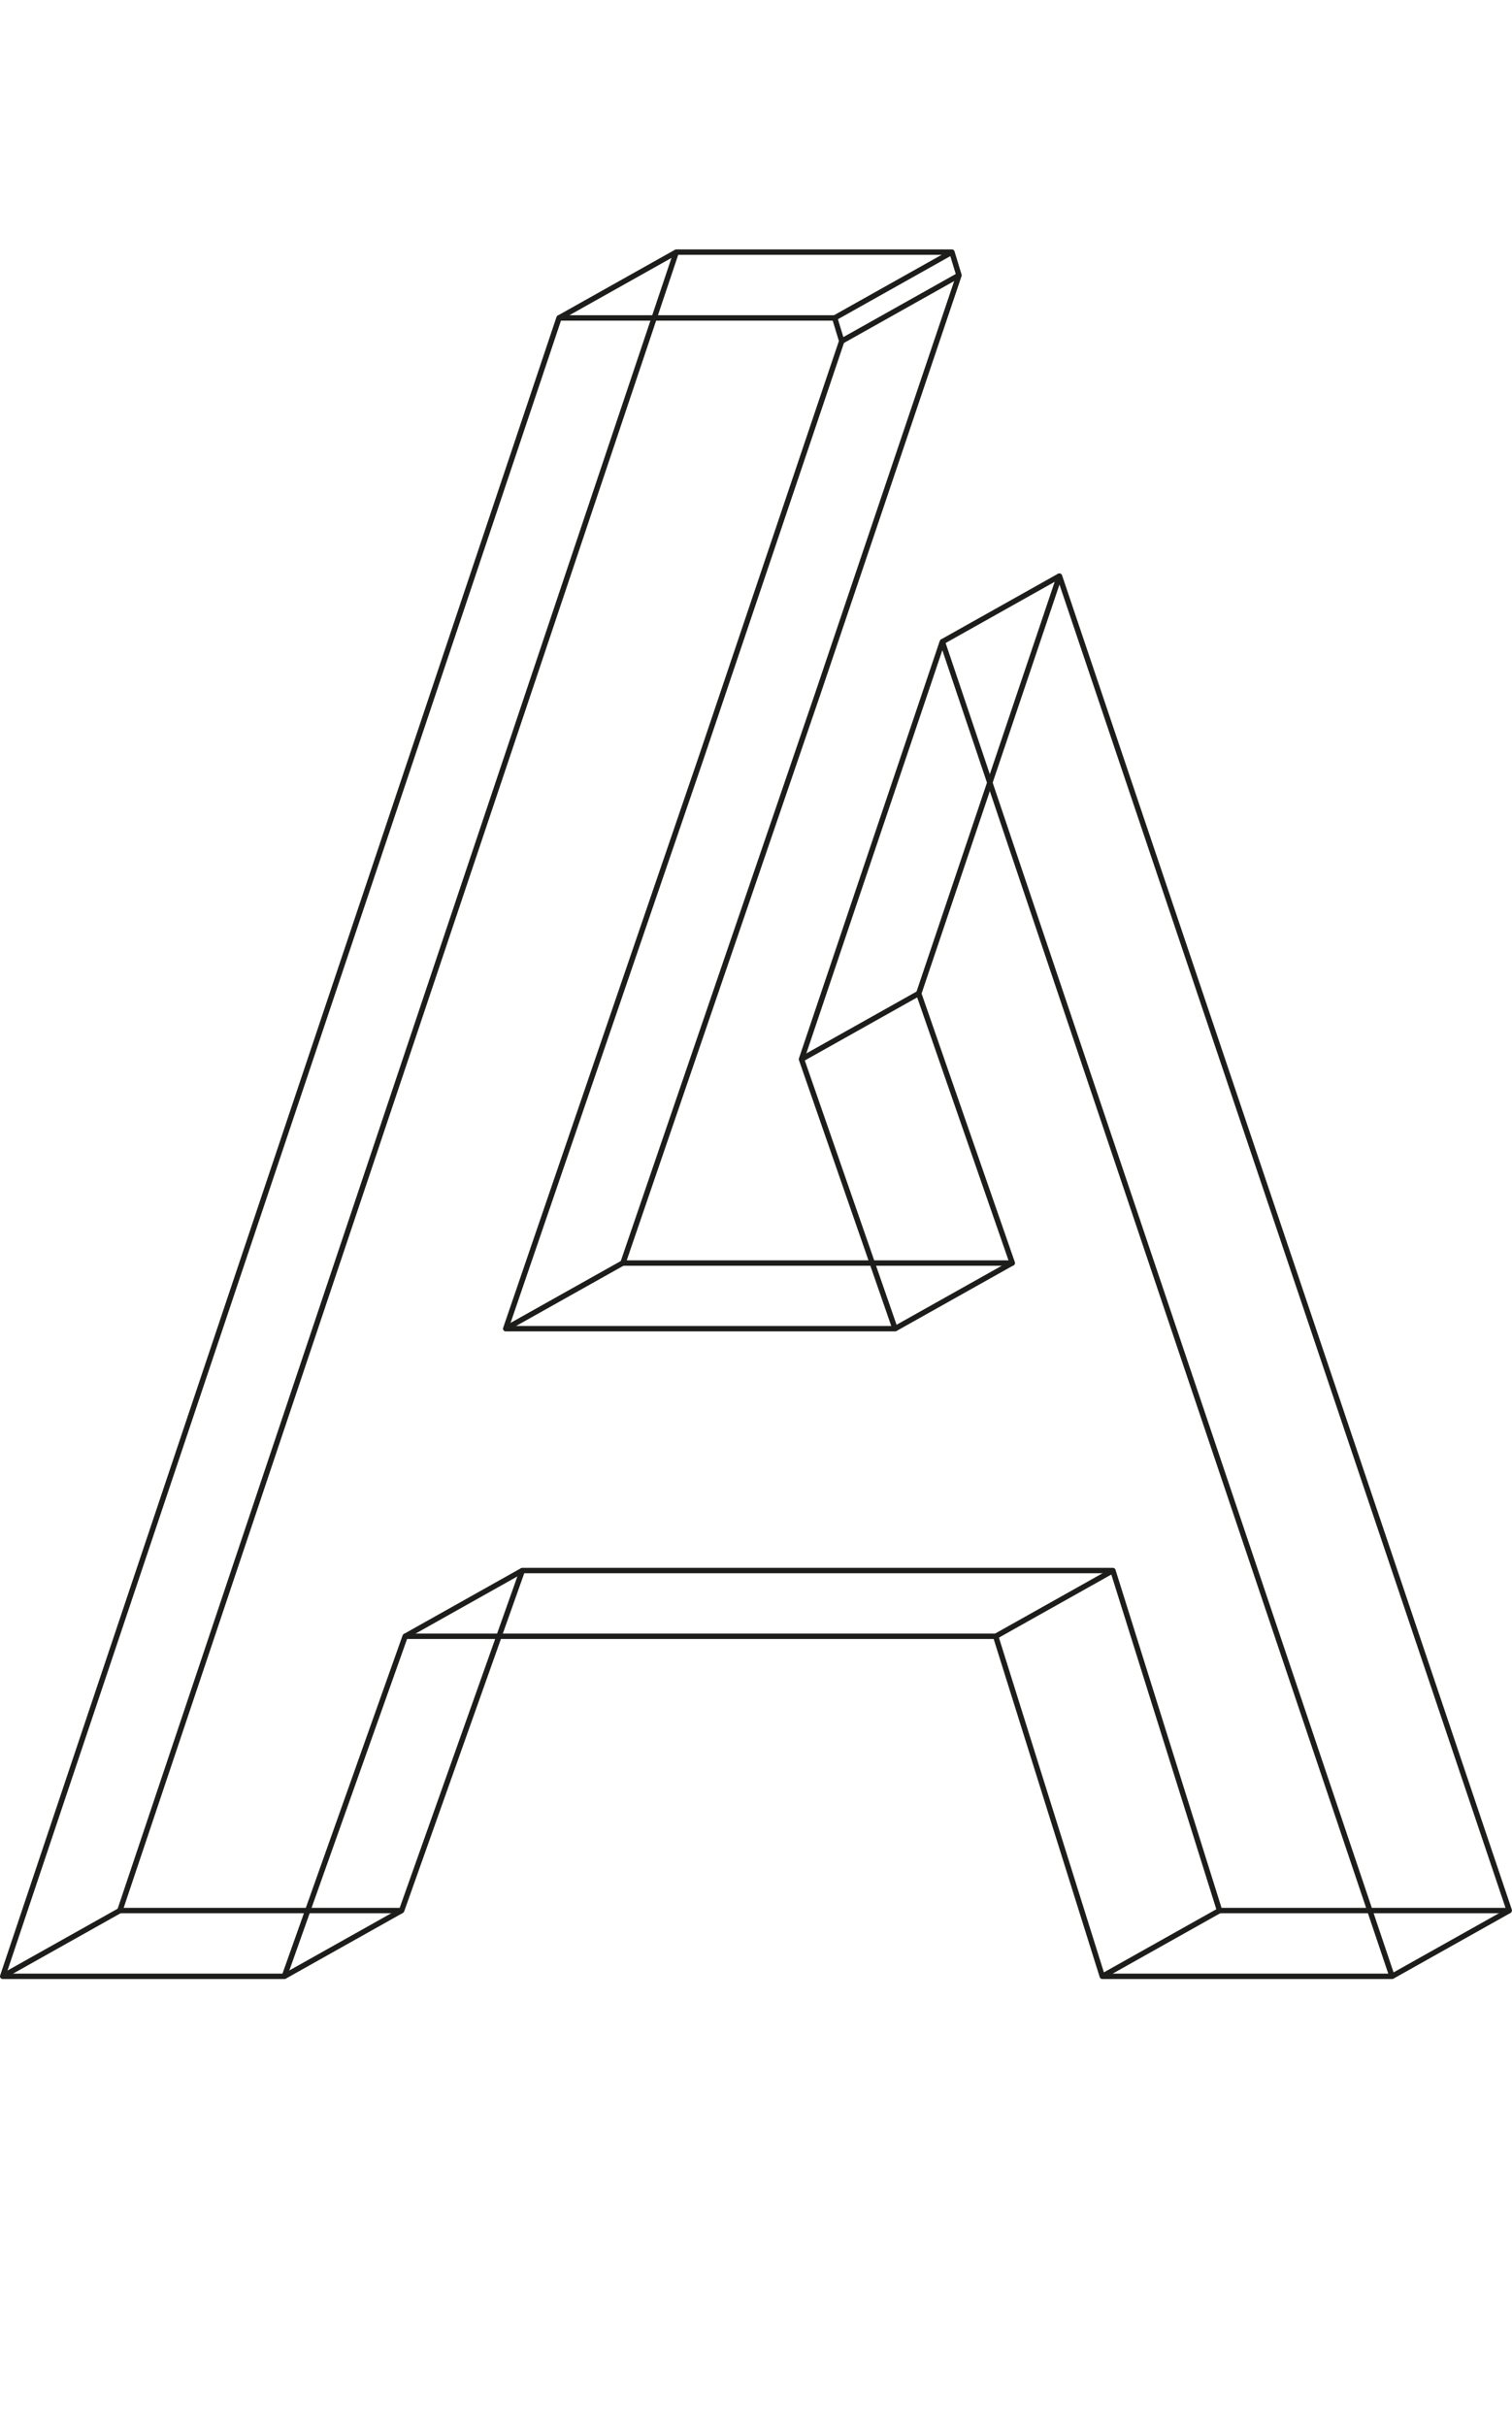 <svg xmlns="http://www.w3.org/2000/svg" viewBox="0 0 559.22 897"><defs><style>.cls-1,.cls-2,.cls-3{fill:none;}.cls-2,.cls-3{stroke:#1d1d1b;stroke-width:2px;}.cls-2{stroke-linejoin:round;}.cls-3{stroke-miterlimit:10;}</style></defs><g id="Capa_5" data-name="Capa 5"><rect class="cls-1" x="0.47" width="557.38" height="897"/></g><g id="Capa_6" data-name="Capa 6"><path class="cls-2" d="M353.22,93.22l2.61,8.56-52.1,154.36L231.55,467h144l-34.61-99.64L393,213,559.36,706.4H452.2L412.76,580.69H194.34L149.69,706.4H45.5L251.27,93.22Z" transform="translate(-1.15)"/><path class="cls-2" d="M309.87,117.55l2.6,8.56L260.38,280.47l-72.19,210.8h144l-34.6-99.63,52.09-154.36L516,730.73H408.84L369.4,605H151L106.33,730.73H2.15L207.91,117.55Z" transform="translate(-1.15)"/><line class="cls-3" x1="250.12" y1="93.22" x2="206.77" y2="117.55"/><line class="cls-3" x1="391.89" y1="212.95" x2="348.54" y2="237.28"/><line class="cls-3" x1="339.8" y1="367.31" x2="296.44" y2="391.64"/><line class="cls-3" x1="374.4" y1="466.95" x2="331.05" y2="491.27"/><line class="cls-3" x1="187.05" y1="491.27" x2="230.4" y2="466.95"/><line class="cls-3" x1="308.72" y1="117.55" x2="352.08" y2="93.22"/><line class="cls-3" x1="354.68" y1="101.78" x2="311.33" y2="126.11"/><line class="cls-3" x1="193.19" y1="580.69" x2="149.84" y2="605.02"/><line class="cls-3" x1="148.54" y1="706.4" x2="105.19" y2="730.73"/><line class="cls-3" x1="44.35" y1="706.4" x2="1" y2="730.73"/><line class="cls-3" x1="558.22" y1="706.4" x2="514.86" y2="730.73"/><line class="cls-3" x1="451.05" y1="706.4" x2="407.7" y2="730.73"/><line class="cls-3" x1="411.61" y1="580.69" x2="368.26" y2="605.02"/></g></svg>